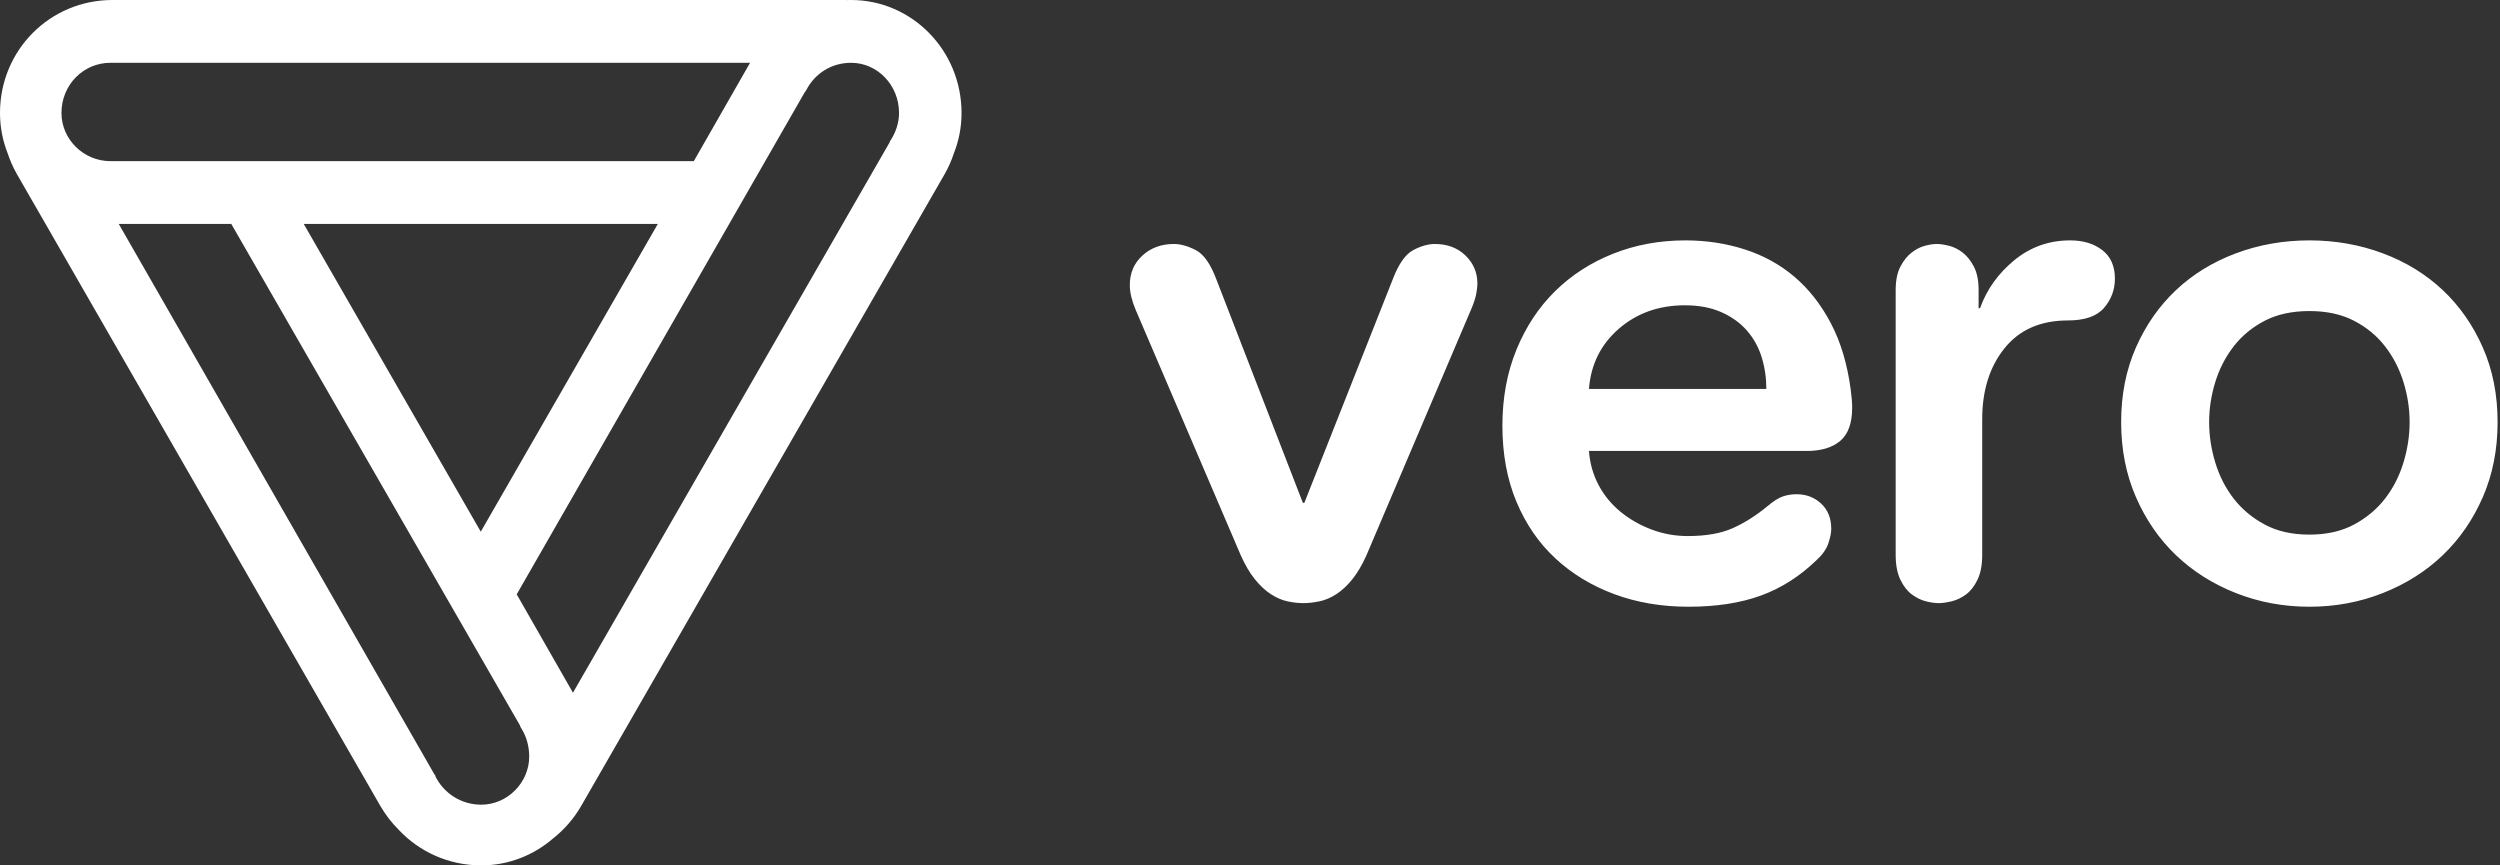 <?xml version="1.0" encoding="UTF-8" standalone="no"?>
<svg width="104px" height="36px" viewBox="0 0 104 36" version="1.1" xmlns="http://www.w3.org/2000/svg" xmlns:xlink="http://www.w3.org/1999/xlink" xmlns:sketch="http://www.bohemiancoding.com/sketch/ns">
    <rect x="0" y="0" width="104" height="36" fill="#333333" stroke="none"/>
    <!-- Generator: Sketch 3.4.2 (15855) - http://www.bohemiancoding.com/sketch -->
    <title>logo-white</title>
    <desc>Created with Sketch.</desc>
    <defs>
        <path d="M35.253,0.002 C35.203,0.001 35.153,0 35.103,0 L35.103,0 L4.854,0 C4.825,0 4.795,0 4.766,0.001 L4.766,0.001 C4.738,0 4.709,0 4.68,0 L4.68,0 C2.076,0 0,2.085 0,4.701 L0,4.701 C0,5.288 0.112,5.851 0.316,6.37 L0.316,6.37 C0.412,6.662 0.537,6.948 0.693,7.226 L0.693,7.226 L15.818,33.519 C16.035,33.895 16.295,34.23 16.588,34.521 L16.588,34.521 C17.44,35.429 18.658,36 20.022,36 L20.022,36 C21.16,36 22.209,35.573 23.016,34.872 L23.016,34.872 C23.473,34.511 23.872,34.058 24.182,33.519 L24.182,33.519 L39.307,7.226 C39.46,6.954 39.584,6.673 39.678,6.387 L39.678,6.387 C39.886,5.863 40,5.295 40,4.701 L40,4.701 C40,2.085 37.924,0 35.406,0 L35.406,0 C35.355,0 35.304,0.001 35.253,0.002 L35.253,0.002 Z M21.495,24.725 L33.456,3.874 C33.499,3.815 33.527,3.77 33.543,3.744 L33.543,3.744 C33.897,3.061 34.584,2.612 35.406,2.612 L35.406,2.612 C36.489,2.612 37.4,3.528 37.4,4.701 L37.4,4.701 C37.4,5.102 37.268,5.496 37.053,5.833 L37.053,5.833 C37.029,5.851 37.014,5.88 37.01,5.92 L37.01,5.92 L23.835,28.817 L21.495,24.725 Z M4.854,2.612 L31.203,2.612 L28.862,6.704 L4.854,6.704 C4.813,6.704 4.773,6.702 4.724,6.704 L4.724,6.704 C4.694,6.702 4.654,6.704 4.594,6.704 L4.594,6.704 C3.469,6.704 2.557,5.788 2.557,4.701 L2.557,4.701 C2.557,3.528 3.469,2.612 4.594,2.612 L4.594,2.612 C4.654,2.612 4.694,2.613 4.724,2.612 L4.724,2.612 C4.74,2.612 4.755,2.612 4.77,2.612 L4.77,2.612 C4.799,2.612 4.826,2.612 4.854,2.612 L4.854,2.612 Z M12.635,9.316 L27.365,9.316 L20,22.118 L12.635,9.316 Z M18.115,32.3 C18.118,32.269 18.103,32.245 18.071,32.213 L18.071,32.213 L4.94,9.316 L9.621,9.316 L21.625,30.167 C21.641,30.224 21.667,30.274 21.712,30.341 L21.712,30.341 C21.896,30.648 22.015,31.034 22.015,31.473 L22.015,31.473 C22.015,32.559 21.104,33.475 20.022,33.475 L20.022,33.475 C19.167,33.475 18.456,32.987 18.115,32.3 L18.115,32.3 Z" id="path-1"></path>
    </defs>
    <g id="Home" stroke="none" stroke-width="1" fill="none" fill-rule="evenodd" sketch:type="MSPage">
        <g id="logo-white" sketch:type="MSArtboardGroup">
            <path d="M56.84,23.11 C56.66,23.51 56.465,23.84 56.255,24.1 C56.045,24.36 55.825,24.565 55.595,24.715 C55.365,24.865 55.13,24.965 54.89,25.015 C54.65,25.065 54.43,25.09 54.23,25.09 C54.01,25.09 53.785,25.065 53.555,25.015 C53.325,24.965 53.095,24.865 52.865,24.715 C52.635,24.565 52.415,24.36 52.205,24.1 C51.995,23.84 51.8,23.51 51.62,23.11 L47.24,12.88 C47.08,12.5 47,12.16 47,11.86 C47,11.36 47.175,10.95 47.525,10.63 C47.875,10.31 48.31,10.15 48.83,10.15 C49.11,10.15 49.415,10.235 49.745,10.405 C50.075,10.575 50.36,10.98 50.6,11.62 L54.2,20.92 L54.26,20.92 L57.95,11.59 C58.19,10.97 58.47,10.575 58.79,10.405 C59.11,10.235 59.41,10.15 59.69,10.15 C60.21,10.15 60.635,10.31 60.965,10.63 C61.295,10.95 61.46,11.34 61.46,11.8 C61.46,11.9 61.445,12.035 61.415,12.205 C61.385,12.375 61.32,12.58 61.22,12.82 L56.84,23.11 Z M66.1,18.76 C66.14,19.28 66.275,19.755 66.505,20.185 C66.735,20.615 67.04,20.985 67.42,21.295 C67.8,21.605 68.23,21.85 68.71,22.03 C69.19,22.21 69.69,22.3 70.21,22.3 C70.97,22.3 71.595,22.19 72.085,21.97 C72.575,21.75 73.05,21.45 73.51,21.07 C73.77,20.85 73.99,20.71 74.17,20.65 C74.35,20.59 74.54,20.56 74.74,20.56 C75.14,20.56 75.48,20.69 75.76,20.95 C76.04,21.21 76.18,21.56 76.18,22 C76.18,22.16 76.14,22.36 76.06,22.6 C75.98,22.84 75.82,23.07 75.58,23.29 C74.88,23.97 74.105,24.465 73.255,24.775 C72.405,25.085 71.4,25.24 70.24,25.24 C69.12,25.24 68.09,25.065 67.15,24.715 C66.21,24.365 65.395,23.87 64.705,23.23 C64.015,22.59 63.475,21.805 63.085,20.875 C62.695,19.945 62.5,18.89 62.5,17.71 C62.5,16.55 62.695,15.495 63.085,14.545 C63.475,13.595 64.01,12.785 64.69,12.115 C65.37,11.445 66.175,10.925 67.105,10.555 C68.035,10.185 69.04,10 70.12,10 C70.98,10 71.8,10.125 72.58,10.375 C73.36,10.625 74.05,11.005 74.65,11.515 C75.25,12.025 75.755,12.67 76.165,13.45 C76.575,14.23 76.85,15.15 76.99,16.21 C77.01,16.37 77.025,16.505 77.035,16.615 C77.045,16.725 77.05,16.84 77.05,16.96 C77.05,17.6 76.885,18.06 76.555,18.34 C76.225,18.62 75.76,18.76 75.16,18.76 L66.1,18.76 Z M73.48,16.18 C73.48,15.72 73.415,15.28 73.285,14.86 C73.155,14.44 72.95,14.07 72.67,13.75 C72.39,13.43 72.035,13.175 71.605,12.985 C71.175,12.795 70.67,12.7 70.09,12.7 C69.01,12.7 68.095,13.025 67.345,13.675 C66.595,14.325 66.18,15.16 66.1,16.18 L73.48,16.18 Z M82.46,23.08 C82.46,23.5 82.395,23.845 82.265,24.115 C82.135,24.385 81.975,24.59 81.785,24.73 C81.595,24.87 81.395,24.965 81.185,25.015 C80.975,25.065 80.8,25.09 80.66,25.09 C80.5,25.09 80.32,25.065 80.12,25.015 C79.92,24.965 79.725,24.87 79.535,24.73 C79.345,24.59 79.185,24.385 79.055,24.115 C78.925,23.845 78.86,23.5 78.86,23.08 L78.86,12.07 C78.86,11.67 78.925,11.345 79.055,11.095 C79.185,10.845 79.34,10.65 79.52,10.51 C79.7,10.37 79.885,10.275 80.075,10.225 C80.265,10.175 80.43,10.15 80.57,10.15 C80.71,10.15 80.88,10.175 81.08,10.225 C81.28,10.275 81.47,10.37 81.65,10.51 C81.83,10.65 81.985,10.845 82.115,11.095 C82.245,11.345 82.31,11.67 82.31,12.07 L82.31,12.82 L82.37,12.82 C82.65,12.04 83.125,11.375 83.795,10.825 C84.465,10.275 85.24,10 86.12,10 C86.66,10 87.105,10.135 87.455,10.405 C87.805,10.675 87.98,11.07 87.98,11.59 C87.98,12.05 87.83,12.455 87.53,12.805 C87.23,13.155 86.73,13.33 86.03,13.33 C84.89,13.33 84.01,13.715 83.39,14.485 C82.77,15.255 82.46,16.24 82.46,17.44 L82.46,23.08 Z M103.9,17.56 C103.9,18.7 103.695,19.74 103.285,20.68 C102.875,21.62 102.32,22.425 101.62,23.095 C100.92,23.765 100.09,24.29 99.13,24.67 C98.17,25.05 97.15,25.24 96.07,25.24 C94.99,25.24 93.97,25.05 93.01,24.67 C92.05,24.29 91.22,23.765 90.52,23.095 C89.82,22.425 89.265,21.62 88.855,20.68 C88.445,19.74 88.24,18.7 88.24,17.56 C88.24,16.42 88.445,15.385 88.855,14.455 C89.265,13.525 89.82,12.73 90.52,12.07 C91.22,11.41 92.05,10.9 93.01,10.54 C93.97,10.18 94.99,10 96.07,10 C97.15,10 98.17,10.18 99.13,10.54 C100.09,10.9 100.92,11.41 101.62,12.07 C102.32,12.73 102.875,13.525 103.285,14.455 C103.695,15.385 103.9,16.42 103.9,17.56 L103.9,17.56 Z M100.24,17.56 C100.24,17 100.155,16.445 99.985,15.895 C99.815,15.345 99.56,14.85 99.22,14.41 C98.88,13.97 98.45,13.615 97.93,13.345 C97.41,13.075 96.79,12.94 96.07,12.94 C95.35,12.94 94.73,13.075 94.21,13.345 C93.69,13.615 93.26,13.97 92.92,14.41 C92.58,14.85 92.325,15.345 92.155,15.895 C91.985,16.445 91.9,17 91.9,17.56 C91.9,18.12 91.985,18.68 92.155,19.24 C92.325,19.8 92.58,20.3 92.92,20.74 C93.26,21.18 93.69,21.54 94.21,21.82 C94.73,22.1 95.35,22.24 96.07,22.24 C96.79,22.24 97.41,22.1 97.93,21.82 C98.45,21.54 98.88,21.18 99.22,20.74 C99.56,20.3 99.815,19.8 99.985,19.24 C100.155,18.68 100.24,18.12 100.24,17.56 L100.24,17.56 Z" id="vero" fill="#FFFFFF" sketch:type="MSShapeGroup"></path>
            <g id="Logo---Latest" sketch:type="MSLayerGroup">
                <mask id="mask-2" sketch:name="Clip 2" fill="white">
                    <use xlink:href="#path-1"></use>
                </mask>
                <use id="Clip-2" fill="#FFFFFF" sketch:type="MSShapeGroup" xlink:href="#path-1"></use>
            </g>
        </g>
    </g>
</svg>
